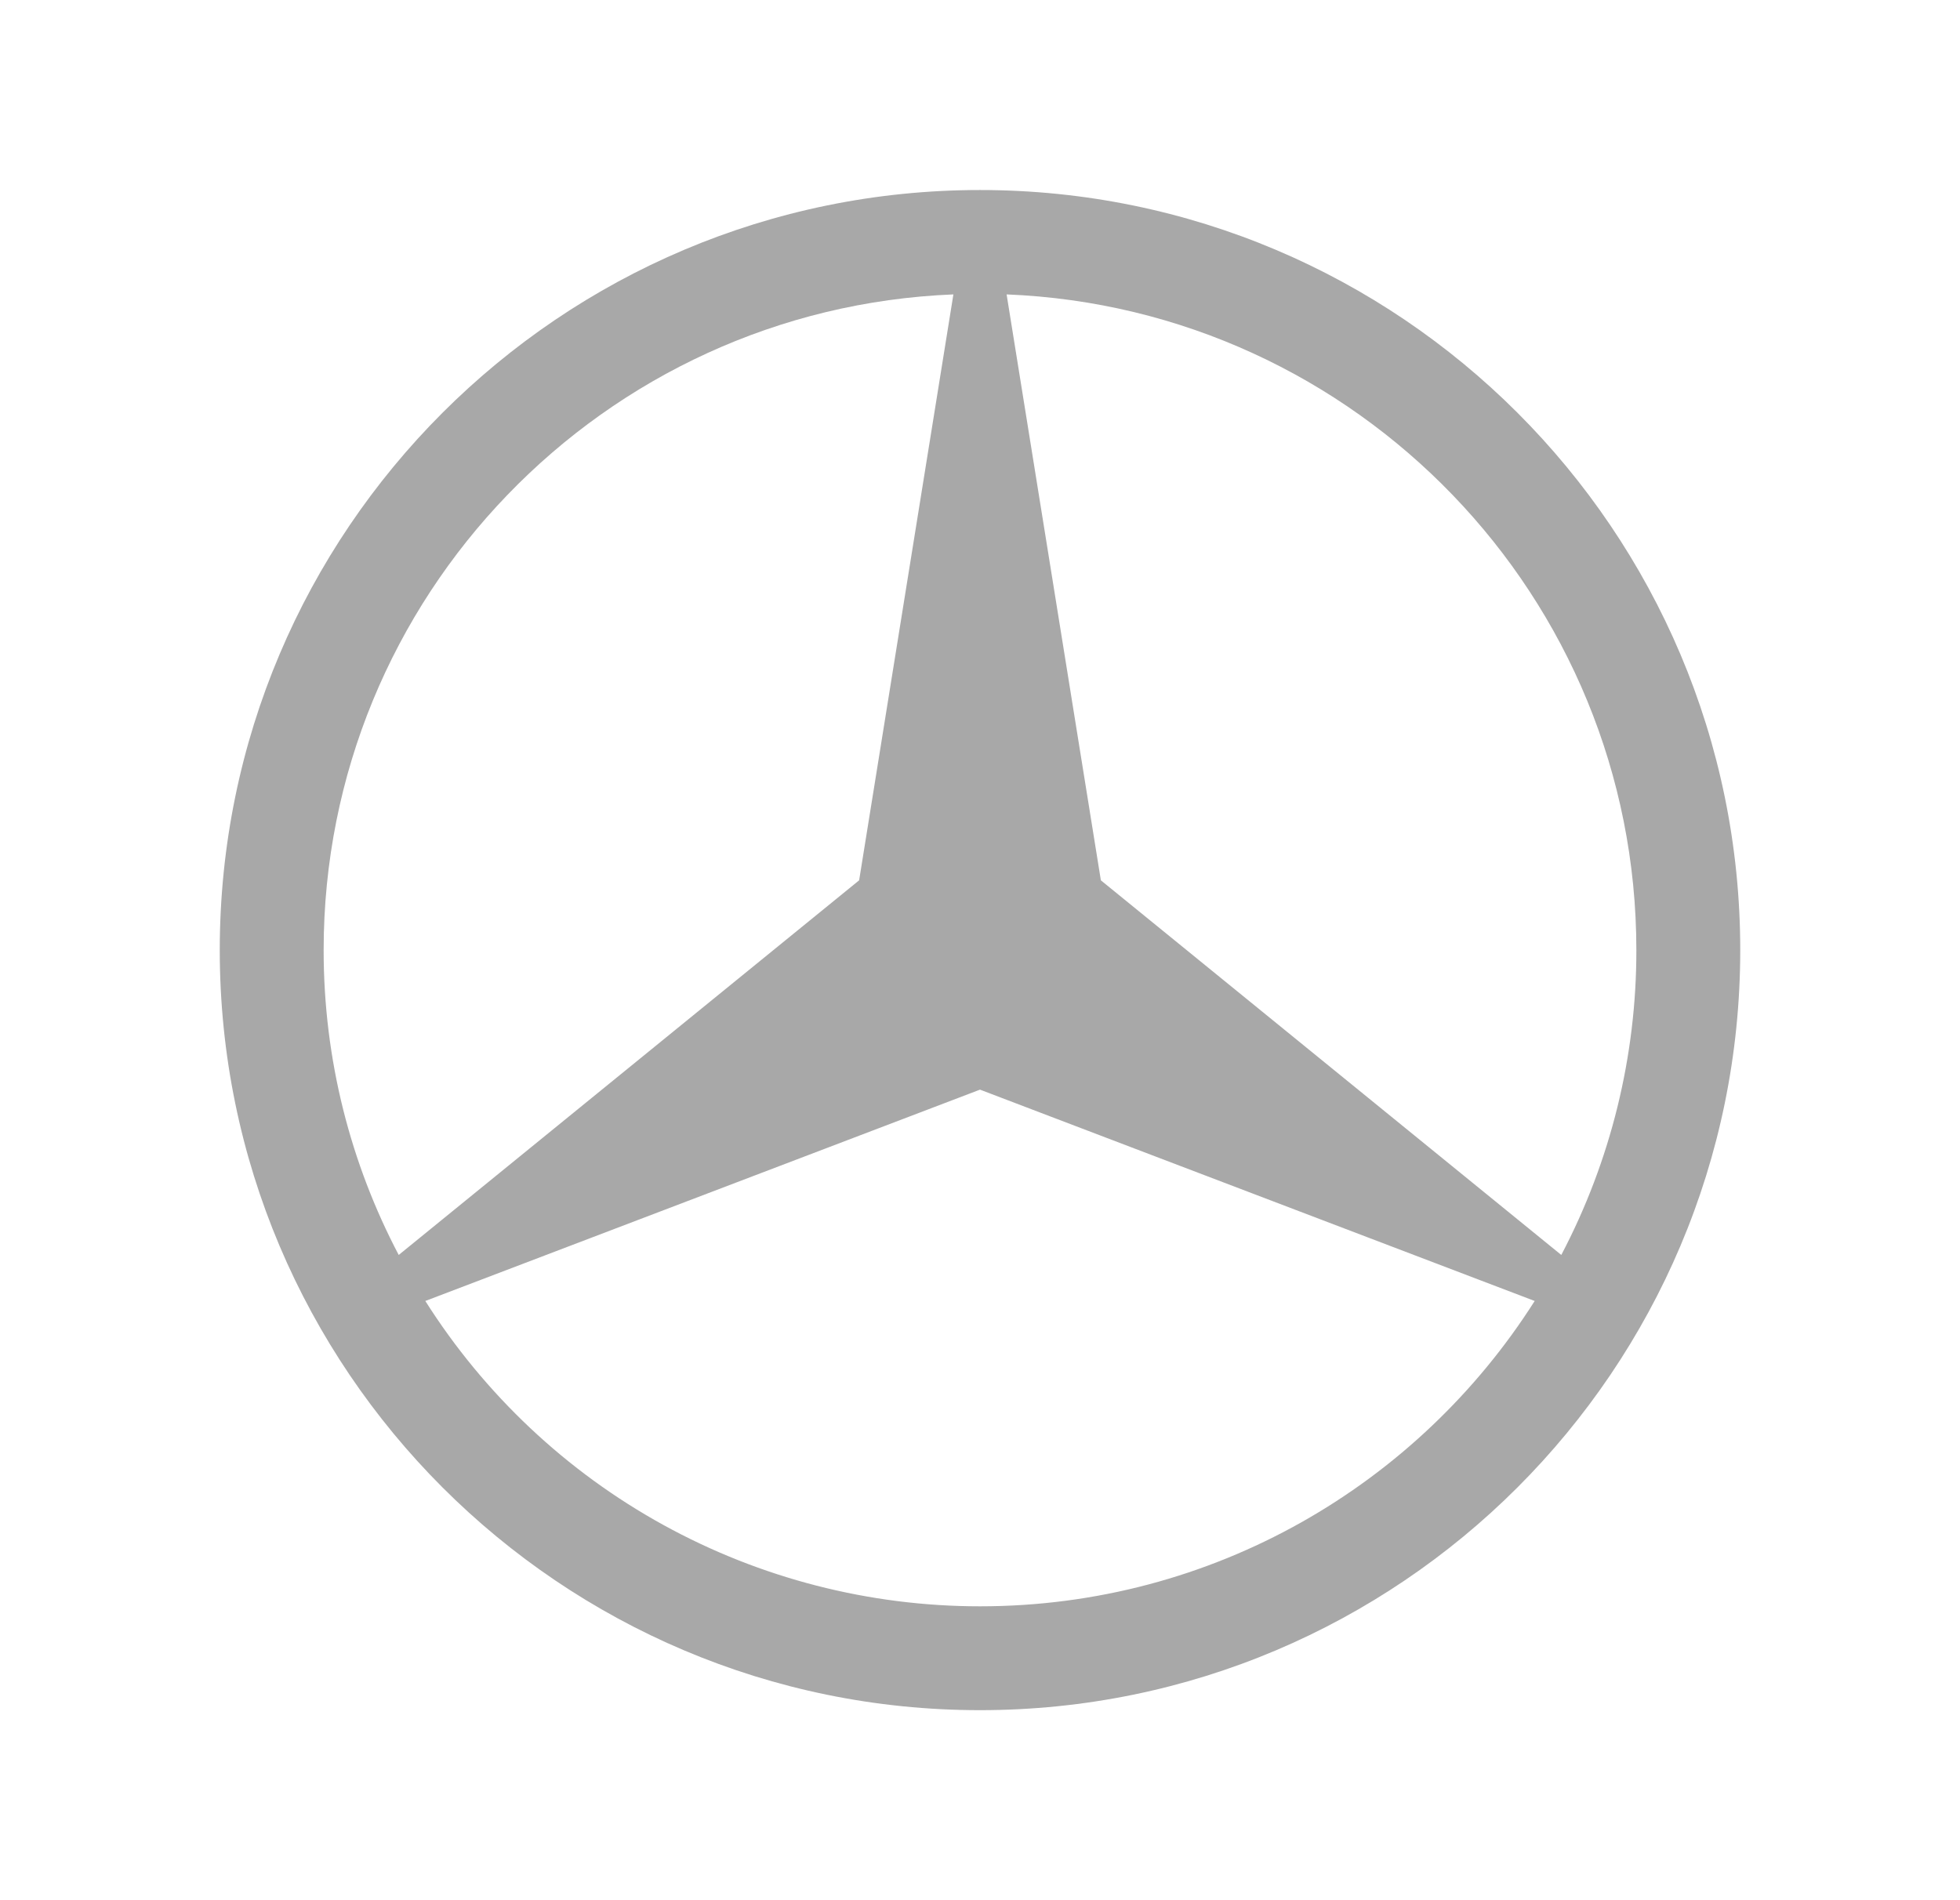 <svg width="33" height="32" viewBox="0 0 33 32" fill="none" xmlns="http://www.w3.org/2000/svg">
<path d="M16.5 3.2C23.564 3.2 29.3 8.936 29.3 16C29.3 23.065 23.564 28.8 16.5 28.8C9.435 28.8 3.7 23.065 3.7 16C3.7 8.936 9.435 3.2 16.5 3.2ZM7.161 21.909C8.158 23.484 9.536 24.782 11.169 25.681C12.802 26.58 14.636 27.051 16.5 27.051C20.426 27.051 23.878 24.999 25.839 21.909L16.5 18.35L7.161 21.909ZM18.535 14.825L26.287 21.134C27.119 19.551 27.553 17.789 27.551 16C27.551 10.051 22.839 5.194 16.948 4.958L18.535 14.825ZM16.052 4.958C10.161 5.194 5.449 10.051 5.449 16C5.449 17.853 5.906 19.599 6.713 21.134L14.465 14.825L16.052 4.958Z" fill="#A8A8A8"/>
</svg>
